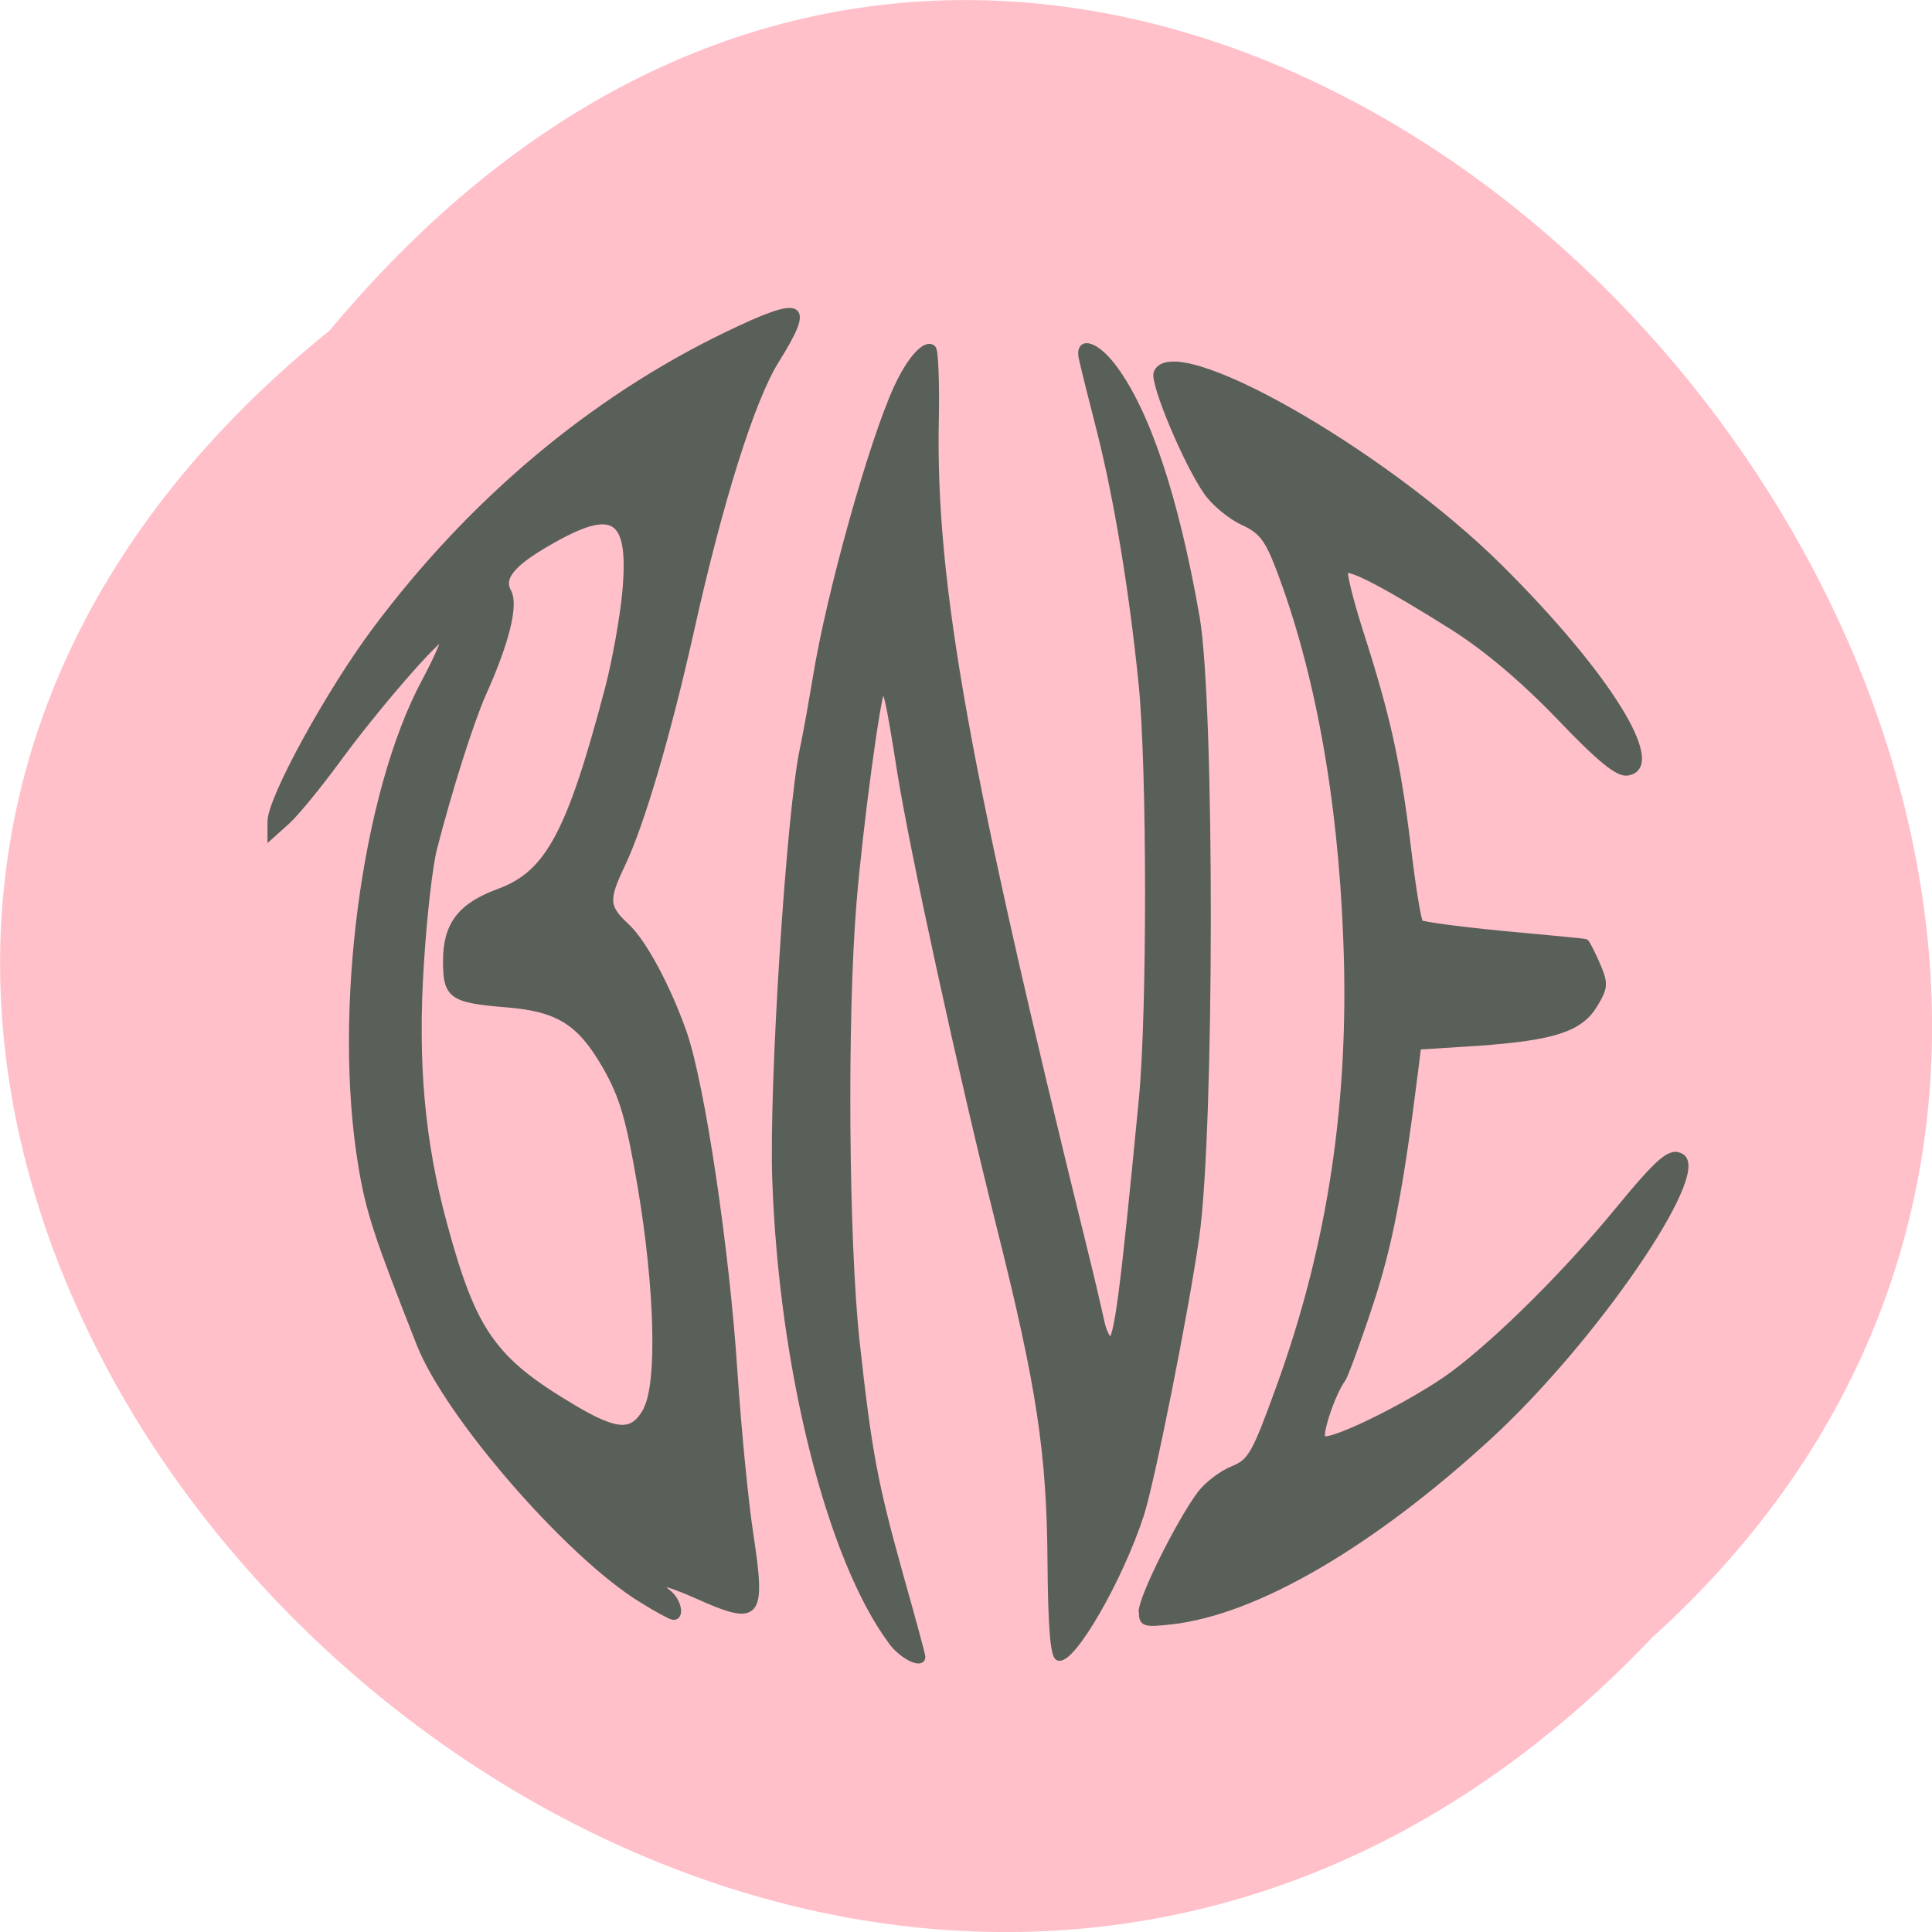 <svg xmlns="http://www.w3.org/2000/svg" viewBox="0 0 32 32"><path d="m 5.461 5.473 c -16.234 13.11 7.535 36.766 21.902 21.652 c 14.398 -13.01 -8.07 -38.25 -21.902 -21.652" fill="#ffc0ca"/><path d="m 253.23 236.11 c -8.156 -11 -14.469 -36.19 -15.344 -61.03 c -0.469 -12.594 1.844 -48.5 3.625 -57.09 c 0.438 -1.969 1.188 -6.281 1.75 -9.594 c 1.813 -11.188 7.438 -31.25 10.719 -38.37 c 1.75 -3.813 3.844 -6.125 4.781 -5.219 c 0.313 0.281 0.469 4.563 0.375 9.5 c -0.438 21.688 3.969 46.22 19.781 110.31 c 0.875 3.531 1.813 7.563 2.125 9 c 0.281 1.406 0.844 2.594 1.25 2.594 c 0.875 0 1.688 -6.25 4.156 -31.844 c 1.125 -11.531 1.094 -44.22 -0.031 -55.19 c -1.25 -12.313 -3.188 -24.06 -5.438 -33.09 c -1.125 -4.375 -2.219 -8.781 -2.438 -9.781 c -0.688 -2.719 1.625 -2.25 4 0.813 c 4.531 5.875 8.375 17.406 11.156 33.31 c 2 11.563 1.969 68.12 -0.063 82.19 c -1.438 10.03 -5.875 32.25 -7.313 36.719 c -2.781 8.563 -9.125 19.531 -10.938 18.938 c -0.656 -0.188 -0.969 -4.188 -1.031 -12.594 c -0.094 -14.531 -1.438 -23.344 -6.688 -44.28 c -5.094 -20.344 -11.531 -49.844 -13.25 -60.62 c -1.469 -9.313 -1.875 -11.188 -2.406 -10.688 c -0.594 0.625 -2.938 18 -3.781 28.19 c -1.25 15.25 -1.031 44.781 0.406 58.06 c 1.625 14.813 2.406 18.906 5.844 31.22 c 1.594 5.625 2.875 10.375 2.875 10.594 c 0 1.25 -2.656 -0.031 -4.125 -2.031 m 33.19 -3.906 c 0 -1.844 4.906 -11.75 7.719 -15.563 c 0.906 -1.25 2.875 -2.75 4.344 -3.344 c 2.406 -0.969 2.938 -1.906 6.156 -10.781 c 6.875 -18.906 9.75 -38.09 8.906 -59.41 c -0.719 -18.969 -3.813 -35.812 -8.969 -49.31 c -1.469 -3.813 -2.313 -4.906 -4.75 -6 c -1.625 -0.75 -3.781 -2.531 -4.781 -3.969 c -2.656 -3.781 -7.156 -14.5 -6.625 -15.813 c 2.156 -5.375 29.875 10.344 45.41 25.75 c 14.25 14.13 21.969 26.531 16.938 27.22 c -1.25 0.188 -3.688 -1.813 -8.969 -7.344 c -4.719 -4.906 -9.688 -9.125 -14.09 -11.906 c -8.625 -5.438 -13.719 -8.125 -14.313 -7.531 c -0.281 0.25 0.656 4 2.031 8.313 c 3.563 11.09 4.875 17.09 6.25 28.22 c 0.625 5.344 1.375 9.938 1.656 10.188 c 0.281 0.25 5.25 0.906 11.06 1.469 c 5.844 0.531 10.688 1 10.844 1.063 c 0.125 0.031 0.813 1.344 1.5 2.906 c 1.125 2.625 1.094 3.063 -0.313 5.406 c -1.938 3.188 -5.438 4.313 -15.531 5.03 l -7.844 0.5 l -0.406 3.281 c -2 15.938 -3.438 23.25 -6.03 31.03 c -1.625 4.938 -3.25 9.313 -3.563 9.75 c -1.375 1.844 -3.281 7.563 -2.625 7.938 c 1.156 0.688 12.375 -4.906 17.375 -8.656 c 6.06 -4.531 15.06 -13.5 21.719 -21.625 c 5.563 -6.75 7 -7.969 8.406 -7.125 c 3.625 2.125 -11.688 24.406 -25.469 37.06 c -15.625 14.344 -30.875 23.22 -42.06 24.5 c -3.656 0.406 -3.938 0.313 -3.938 -1.281 m -66.34 -1.625 c -9.656 -5.938 -25.594 -24.313 -29.344 -33.781 c -5.656 -14.344 -6.75 -17.625 -7.75 -23.719 c -3.375 -20.25 0.406 -49.25 8.406 -64.12 c 1.594 -3 2.75 -5.625 2.563 -5.844 c -0.563 -0.5 -9.09 9.313 -14.281 16.438 c -2.438 3.313 -5.375 6.906 -6.563 7.969 l -2.156 1.937 v -1.937 c 0 -3.03 7.719 -17.12 13.906 -25.406 c 12.719 -17.03 28.719 -30.469 46.5 -39.06 c 10.25 -4.938 11.406 -4.375 6.594 3.344 c -3.219 5.094 -7.5 18.719 -11.344 36.06 c -3.03 13.531 -6.531 25.438 -9.06 30.719 c -2.25 4.719 -2.188 5.688 0.594 8.25 c 2.219 2.063 5.406 7.969 7.563 14.09 c 2.375 6.813 5.656 28.656 6.719 45.09 c 0.5 7.469 1.438 17.06 2.094 21.344 c 1.688 11.09 1.094 11.781 -7 8.156 c -4.563 -2.031 -6.125 -2.188 -3.844 -0.375 c 1.313 1.031 1.75 3.25 0.625 3.156 c -0.313 -0.031 -2.25 -1.063 -4.219 -2.313 m 0.688 -25.19 c 1.844 -3.469 1.5 -16.03 -0.75 -29.406 c -1.531 -9.03 -2.375 -12 -4.656 -16 c -3.375 -5.875 -6.219 -7.688 -13.12 -8.25 c -7.313 -0.594 -8.03 -1.125 -8.03 -5.719 c 0 -4.813 1.906 -7.313 7 -9.188 c 6.563 -2.406 9.438 -7.781 14.531 -27.19 c 0.906 -3.531 1.906 -9.125 2.219 -12.438 c 0.906 -9.844 -1.313 -11.563 -9.188 -7.219 c -5.719 3.156 -7.438 5.125 -6.313 7.125 c 0.938 1.75 -0.281 6.656 -3.375 13.531 c -1.625 3.688 -4.406 12.406 -6.5 20.531 c -0.563 2.219 -1.344 9.03 -1.719 15.16 c -0.844 13.09 0.094 23.594 3.094 34.625 c 3.875 14.281 6.469 17.938 17.16 24.281 c 5.875 3.469 7.906 3.5 9.688 0.156" transform="matrix(0.125 0 0 0.125 -16.893 -2.33)" fill="#596059" stroke="#596059" stroke-width="0.814"/></svg>